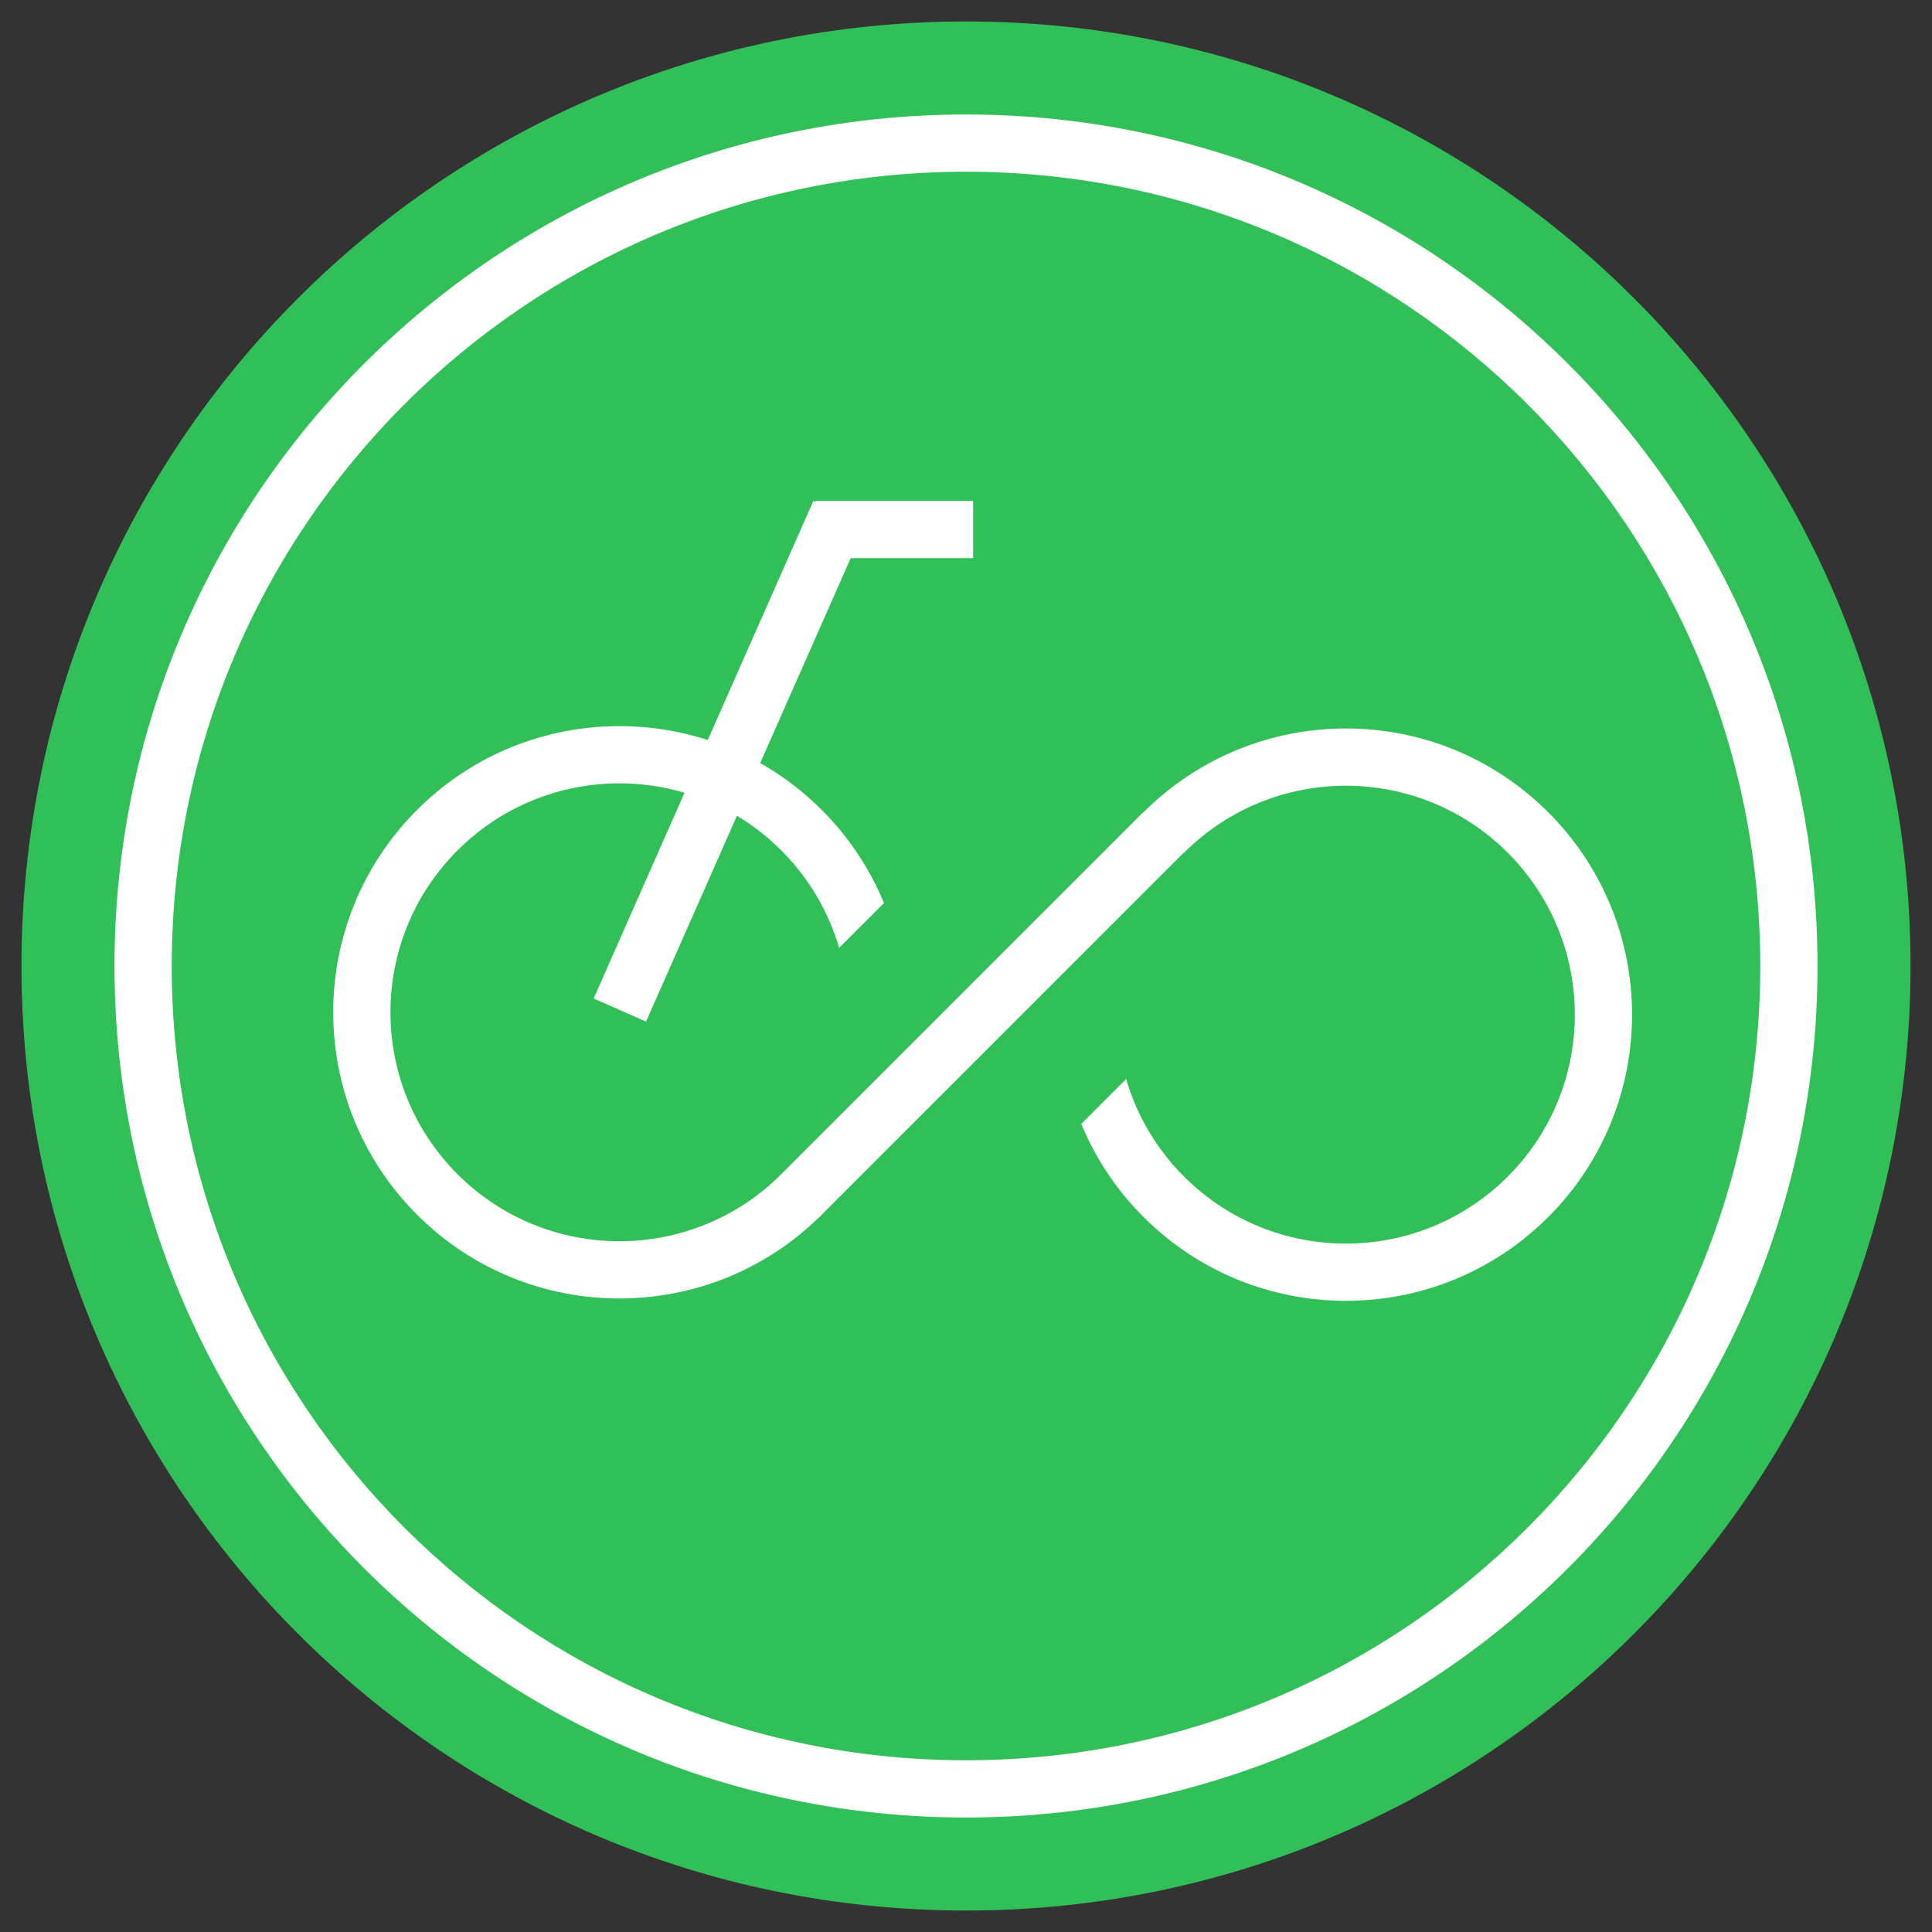 <svg width="540" height="540" viewBox="0 0 540 540" version="1.1" xmlns="http://www.w3.org/2000/svg" xmlns:xlink="http://www.w3.org/1999/xlink">
<rect x="0" y="0" width="540" height="540" fill="#333333" stroke="none"/>
<title>Logo</title>
<desc>Created using Figma</desc>
<g id="Canvas" transform="matrix(2 0 0 2 2426 -4824)">
<clipPath id="clip-0" clip-rule="evenodd">
<path d="M -1213 2412L -943 2412L -943 2682L -1213 2682L -1213 2412Z" fill="#FFFFFF"/>
</clipPath>
<g id="Logo" clip-path="url(#clip-0)">
<g id="Group 2">
<g id="Ellipse">
<use xlink:href="#path0_fill" transform="translate(-1210 2415)" fill="#31C057"/>
</g>
<g id="Ellipse">
<use xlink:href="#path1_fill" transform="translate(-1197 2428)" fill="#FFFFFF"/>
</g>
<g id="Ellipse">
<use xlink:href="#path2_fill" transform="translate(-1189 2436)" fill="#31C057"/>
</g>
<g id="Group">
<g id="Group">
<g id="Subtract">
<use xlink:href="#path3_fill" transform="matrix(0.707 -0.707 0.707 0.707 -1183 2553.47)" fill="#FFFFFF"/>
</g>
<g id="Subtract">
<use xlink:href="#path4_fill" transform="matrix(-0.707 0.707 -0.707 -0.707 -968.35 2553.8)" fill="#FFFFFF"/>
</g>
<g id="Rectangle 4.2">
<use xlink:href="#path5_fill" transform="matrix(0.707 -0.707 0.707 0.707 -1104.7 2576.98)" fill="#FFFFFF"/>
</g>
</g>
</g>
<g id="Rectangle 2">
<use xlink:href="#path6_fill" transform="matrix(0.915 0.404 -0.404 0.915 -1099.33 2482)" fill="#FFFFFF"/>
</g>
<g id="Rectangle 3">
<use xlink:href="#path7_fill" transform="translate(-1099 2482)" fill="#FFFFFF"/>
</g>
</g>
</g>
</g>
<defs>
<path id="path0_fill" d="M 264 132C 264 204.902 204.902 264 132 264C 59.098 264 0 204.902 0 132C 0 59.098 59.098 0 132 0C 204.902 0 264 59.098 264 132Z"/>
<path id="path1_fill" d="M 238 119C 238 184.722 184.722 238 119 238C 53.278 238 0 184.722 0 119C 0 53.278 53.278 0 119 0C 184.722 0 238 53.278 238 119Z"/>
<path id="path2_fill" d="M 222 111C 222 172.304 172.304 222 111 222C 49.696 222 0 172.304 0 111C 0 49.696 49.696 0 111 0C 172.304 0 222 49.696 222 111Z"/>
<path id="path3_fill" fill-rule="evenodd" d="M 40 80C 17.909 80 -8.63164e-05 62.091 3.12023e-10 40C -8.63164e-05 17.909 17.909 -8.63164e-05 40 3.12023e-10C 62.091 -8.63164e-05 80 17.909 80 40C 80 45.44 78.914 50.626 76.947 55.354L 68.083 55.354C 70.58 50.796 72 45.564 72 40C 72 22.327 57.673 8 40 8C 22.327 8 8 22.327 8 40C 8 57.673 22.327 72 40 72L 40 80Z"/>
<path id="path4_fill" fill-rule="evenodd" d="M 40 80L 40 72C 22.327 72 8 57.673 8 40C 8 22.327 22.327 8 40 8C 57.673 8 72 22.327 72 40C 72 45.564 70.58 50.796 68.083 55.354L 76.947 55.354C 78.914 50.626 80 45.44 80 40C 80 17.909 62.091 -8.63164e-05 40 3.12024e-10C 17.909 -8.63164e-05 -8.63164e-05 17.909 3.12024e-10 40C -8.63164e-05 62.091 17.909 80 40 80Z"/>
<path id="path5_fill" d="M 0 1C 0 0.448 0.448 0 1 0L 72.672 0C 73.224 0 73.672 0.448 73.672 1L 73.672 6.999C 73.672 7.551 73.224 7.999 72.672 7.999L 1 7.999C 0.448 7.999 0 7.551 0 6.999L 0 1Z"/>
<path id="path6_fill" d="M 0 0L 8 0L 8 76L 0 76L 0 0Z"/>
<path id="path7_fill" d="M 0 0L 22 0L 22 8L 0 8L 0 0Z"/>
</defs>
</svg>
